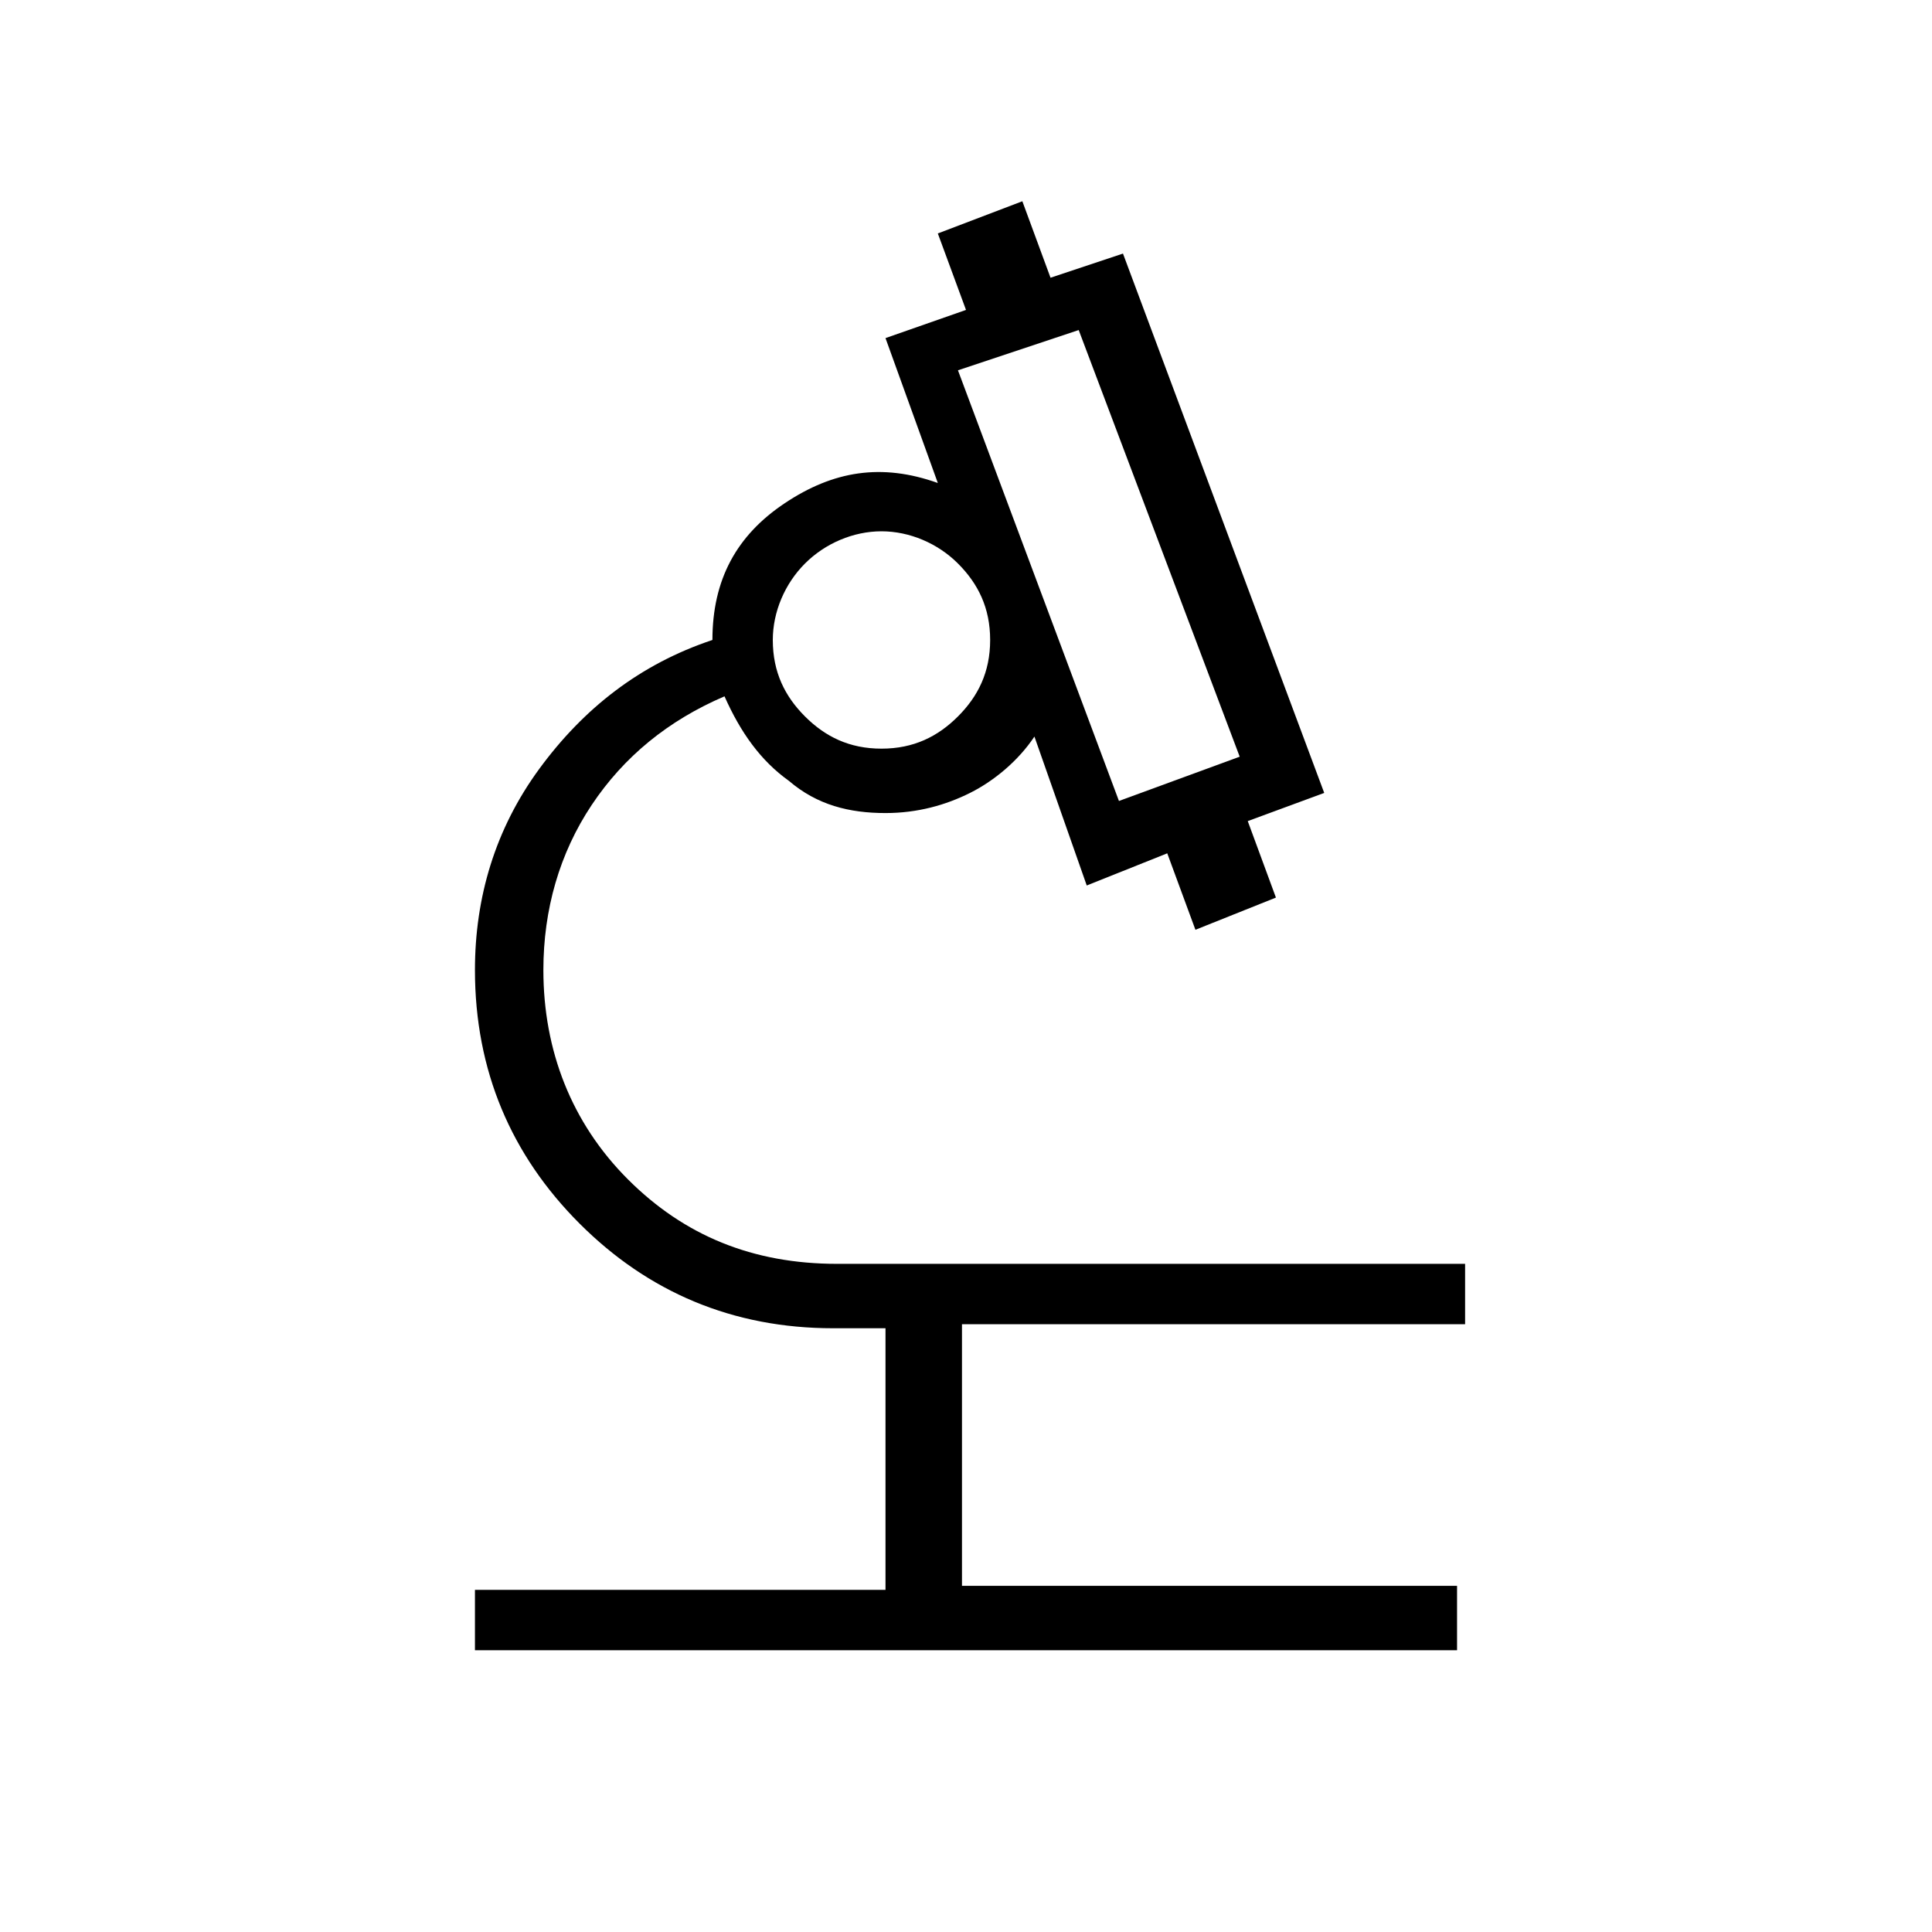 <?xml version="1.0" encoding="utf-8"?>
<!-- Generator: Adobe Illustrator 26.3.1, SVG Export Plug-In . SVG Version: 6.00 Build 0)  -->
<svg version="1.1" id="Слой_1" xmlns="http://www.w3.org/2000/svg" xmlns:xlink="http://www.w3.org/1999/xlink" x="0px" y="0px"
	 viewBox="0 0 48 48" style="enable-background:new 0 0 48 48;" xml:space="preserve">
<path d="M11.8,41v-1.5H22V33h-1.3c-2.5,0-4.6-0.9-6.3-2.6c-1.7-1.7-2.6-3.8-2.6-6.3c0-1.8,0.5-3.5,1.6-5s2.5-2.6,4.3-3.2
	c0-1.5,0.6-2.6,1.8-3.4c1.2-0.8,2.4-1,3.8-0.5L22,8.4l2-0.7l-0.7-1.9L25.4,5l0.7,1.9l1.8-0.6l5,13.4L31,20.4l0.7,1.9l-2,0.8L29,21.2
	L27,22l-1.3-3.7c-0.4,0.6-1,1.1-1.6,1.4s-1.3,0.5-2.1,0.5c-0.9,0-1.7-0.2-2.4-0.8c-0.7-0.5-1.2-1.2-1.6-2.1
	c-1.4,0.6-2.5,1.5-3.3,2.7s-1.2,2.6-1.2,4.1c0,2,0.7,3.8,2.1,5.2s3.1,2.1,5.2,2.1h15.6v1.5H23.9v6.5h12.3V41H11.8z M27.8,19.9l3-1.1
	l-4-10.6l-3,1L27.8,19.9z M21.9,18.6c0.8,0,1.4-0.3,1.9-0.8s0.8-1.1,0.8-1.9c0-0.8-0.3-1.4-0.8-1.9s-1.2-0.8-1.9-0.8
	S20.5,13.5,20,14s-0.8,1.2-0.8,1.9c0,0.8,0.3,1.4,0.8,1.9C20.5,18.3,21.1,18.6,21.9,18.6z"/>
</svg>
